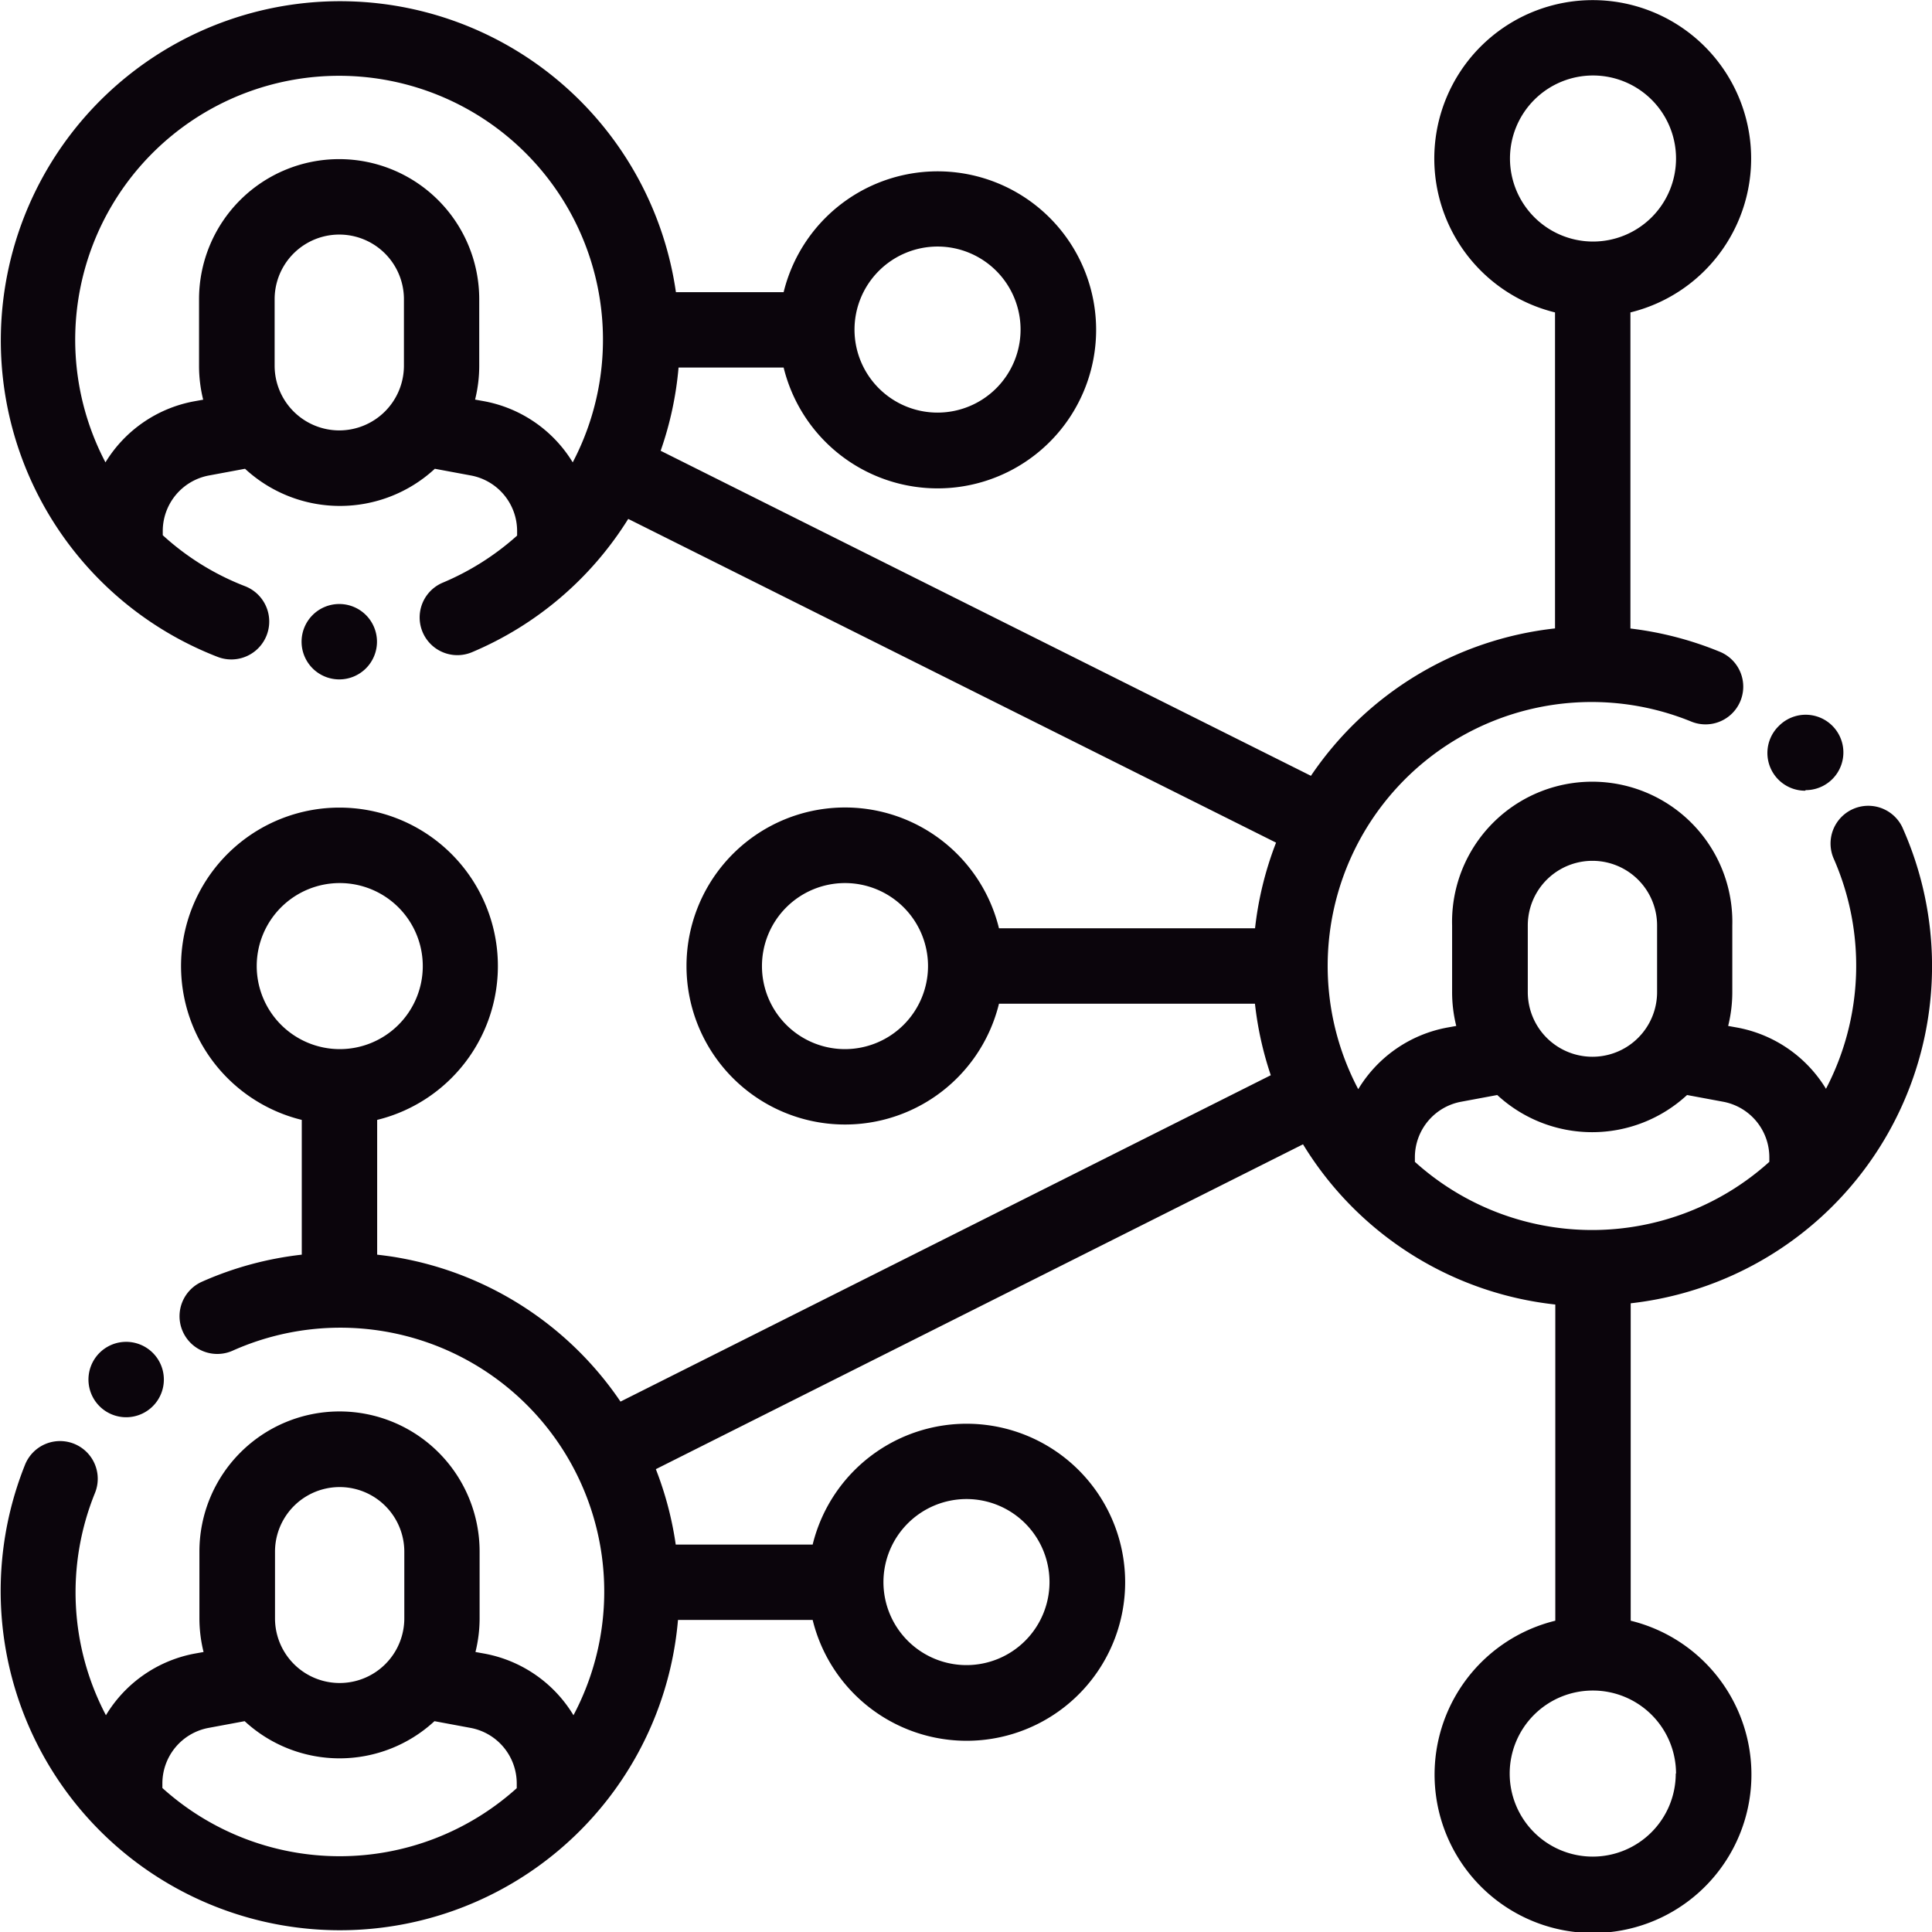 <svg xmlns="http://www.w3.org/2000/svg" viewBox="0 0 205 205"><title>networking</title><path d="M201.9,87.88a4,4,0,1,0-7.32,3.25,28.22,28.22,0,0,1-.83,24.4,14,14,0,0,0-9.38-6.49l-1-.18a14.83,14.83,0,0,0,.44-3.59V98.2a14.87,14.87,0,1,0-29.73,0v7.07a14.83,14.83,0,0,0,.44,3.59l-1,.18a14,14,0,0,0-9.4,6.53,28,28,0,0,1,35.35-39,4,4,0,0,0,3-7.42A36.14,36.14,0,0,0,173,66.69V33.15a16.81,16.81,0,1,0-8,0V66.68a36,36,0,0,0-25.9,15.64l-69-34.49A36,36,0,0,0,72,39H83.15a16.82,16.82,0,1,0,0-8H71.72a36,36,0,1,0-48.63,38.7A4,4,0,0,0,26,62.2a27.75,27.75,0,0,1-8.73-5.41v-.47a6,6,0,0,1,4.86-5.86L26,49.74a14.83,14.83,0,0,0,20.14,0l3.87.72a6,6,0,0,1,4.86,5.86v.51a28.09,28.09,0,0,1-7.9,5,4,4,0,0,0,3.12,7.37A36,36,0,0,0,66.66,55.06l68.74,34.35a36.08,36.08,0,0,0-2.23,9.09H106a16.82,16.82,0,1,0,0,8h27.16a36.12,36.12,0,0,0,1.68,7.59l-69,34.63a36,36,0,0,0-23.5-15.26c-.77-.14-1.54-.24-2.32-.33v-14.3a16.81,16.81,0,1,0-8,0v14.3A35.94,35.94,0,0,0,21.43,136a4,4,0,0,0,3.25,7.32A28,28,0,0,1,60.85,182a14,14,0,0,0-9.4-6.53l-1-.18a14.84,14.84,0,0,0,.44-3.59v-7.07a14.86,14.86,0,1,0-29.73,0v7.07a14.84,14.84,0,0,0,.44,3.59l-1,.18A14,14,0,0,0,11.24,182a28,28,0,0,1-1.16-23.59,4,4,0,1,0-7.42-3,36,36,0,1,0,69.28,16.48H86.23a16.82,16.82,0,1,0,0-8H71.7a36.07,36.07,0,0,0-2.11-8l68.67-34.47a35.9,35.9,0,0,0,26.77,17v33.55a16.81,16.81,0,1,0,8,0V138.29a36,36,0,0,0,28.87-50.4M160.22,16.82A8.81,8.81,0,1,1,169,25.63,8.82,8.82,0,0,1,160.22,16.82ZM99.48,26.16A8.81,8.81,0,1,1,90.67,35,8.82,8.82,0,0,1,99.48,26.16ZM36,45.67a6.87,6.87,0,0,1-6.86-6.86V31.75a6.86,6.86,0,1,1,13.72,0v7.07A6.87,6.87,0,0,1,36,45.67Zm15.41-3.09-1-.18a14.83,14.83,0,0,0,.44-3.59V31.75a14.86,14.86,0,1,0-29.73,0v7.07a14.85,14.85,0,0,0,.44,3.59l-1,.18a14,14,0,0,0-9.37,6.47,28,28,0,1,1,49.58,0A14,14,0,0,0,51.46,42.59ZM27.24,102.51A8.81,8.81,0,1,1,36,111.32,8.82,8.82,0,0,1,27.24,102.51Zm1.94,62.14a6.86,6.86,0,1,1,13.72,0v7.07a6.86,6.86,0,1,1-13.72,0ZM17.23,189.72v-.51a6,6,0,0,1,4.86-5.86l3.87-.72a14.83,14.83,0,0,0,20.14,0l3.87.72a6,6,0,0,1,4.86,5.86v.53A28.06,28.06,0,0,1,17.23,189.72Zm85.32-30.66a8.81,8.81,0,1,1-8.81,8.81A8.82,8.82,0,0,1,102.56,159.06ZM162.11,98.2a6.86,6.86,0,1,1,13.72,0v7.07a6.86,6.86,0,1,1-13.72,0ZM155,116.91l3.87-.72a14.83,14.83,0,0,0,20.14,0l3.87.72a6,6,0,0,1,4.86,5.86v.51a28.06,28.06,0,0,1-37.61,0v-.53A6,6,0,0,1,155,116.91Zm-65.34-5.59a8.81,8.81,0,1,1,8.81-8.81A8.82,8.82,0,0,1,89.69,111.32Zm88.15,76.87a8.81,8.81,0,1,1-8.81-8.81A8.82,8.82,0,0,1,177.84,188.18Zm-167.27-39,0,0a4,4,0,1,1,2.84,1.19,4,4,0,0,1-2.84-1.19m181-65.29A4,4,0,0,1,188.78,77l0,0a4,4,0,1,1,2.82,6.84M40,68.09a4,4,0,1,1-4-4,4,4,0,0,1,4,4v0" fill="#0b050c"/></svg>